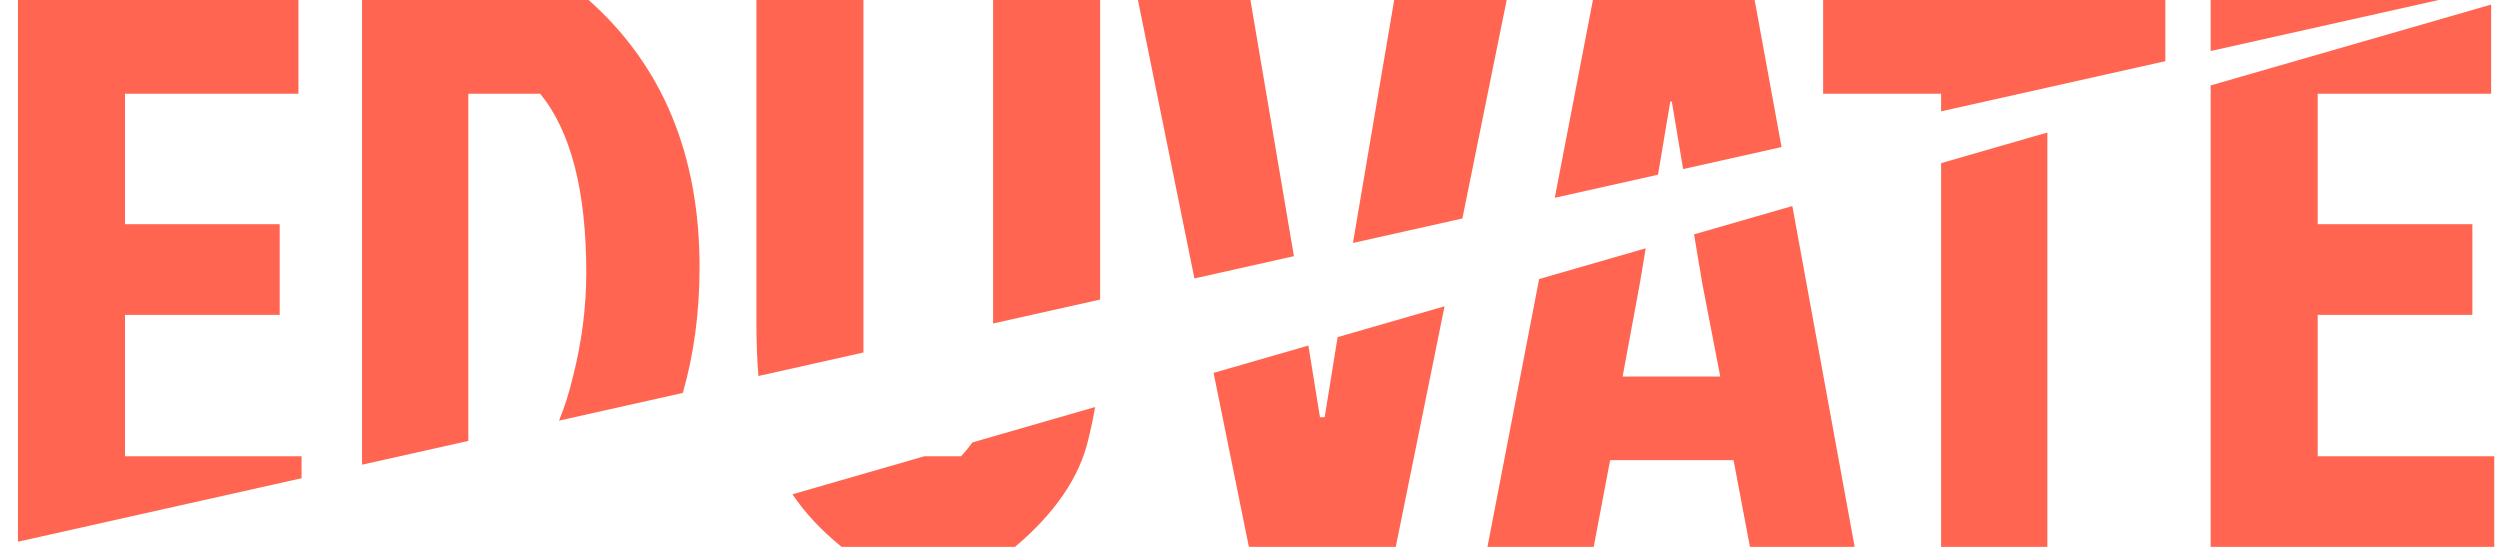 <svg width="128" height="28" viewBox="0 0 128 28" fill="none" xmlns="http://www.w3.org/2000/svg">
<path d="M40.573 25.308C41.203 26.247 42.042 27.144 43.088 28H51.968C54.021 26.267 55.275 24.427 55.728 22.48C55.874 21.881 55.988 21.335 56.07 20.84L49.786 22.652C49.617 22.888 49.424 23.124 49.208 23.36H47.329L40.573 25.308Z" fill="#FF6551"/>
<path d="M50.848 16.562L56.328 15.336V0H50.848V16.562Z" fill="#FF6551"/>
<path d="M62.135 19.092L63.943 28H71.463L73.961 15.682L68.486 17.261L67.823 21.36H67.582L66.989 17.692L62.135 19.092Z" fill="#FF6551"/>
<path d="M66.248 13.116L61.154 14.256L58.263 0H64.022L66.222 12.96L66.248 13.116Z" fill="#FF6551"/>
<path d="M69.271 12.439L74.874 11.186L77.142 0H71.382L69.271 12.439Z" fill="#FF6551"/>
<path d="M78.803 14.287L76.158 28H81.598L82.438 23.56H88.758L89.598 28H94.958L91.767 10.549L86.736 12L87.158 14.52L88.078 19.28H83.078L83.958 14.52L84.26 12.713L78.803 14.287Z" fill="#FF6551"/>
<path d="M84.891 8.944L79.605 10.127L81.558 0H89.838L91.215 7.529L86.176 8.656L85.598 5.2H85.518L84.891 8.944Z" fill="#FF6551"/>
<path d="M99.385 8.353V28H104.825V6.785L99.385 8.353Z" fill="#FF6551"/>
<path d="M110.865 3.132L99.385 5.7V4.8H93.345V0H110.865V3.132Z" fill="#FF6551"/>
<path d="M113.186 4.374V28H127.706V23.36H118.666V16.12H126.586V11.48H118.666V4.8H127.546V0.235L113.186 4.374Z" fill="#FF6551"/>
<path d="M124.859 0L113.186 2.612V0H124.859Z" fill="#FF6551"/>
<path d="M44.208 18.048L38.831 19.251C38.762 18.403 38.728 17.492 38.728 16.52V0H44.208V18.048Z" fill="#FF6551"/>
<path d="M34.961 20.117C35.532 18.126 35.817 15.98 35.817 13.68C35.817 7.92 33.924 3.36 30.137 0H18.537V23.792L23.977 22.575V4.8H27.657C29.231 6.72 30.017 9.773 30.017 13.96C30.017 15.72 29.791 17.493 29.337 19.28C29.135 20.128 28.896 20.88 28.622 21.536L34.961 20.117Z" fill="#FF6551"/>
<path d="M15.44 24.485V23.36H6.4V16.12H14.32V11.48H6.4V4.8H15.28V0H0.92V27.735L15.44 24.485Z" fill="#FF6551"/>
</svg>
